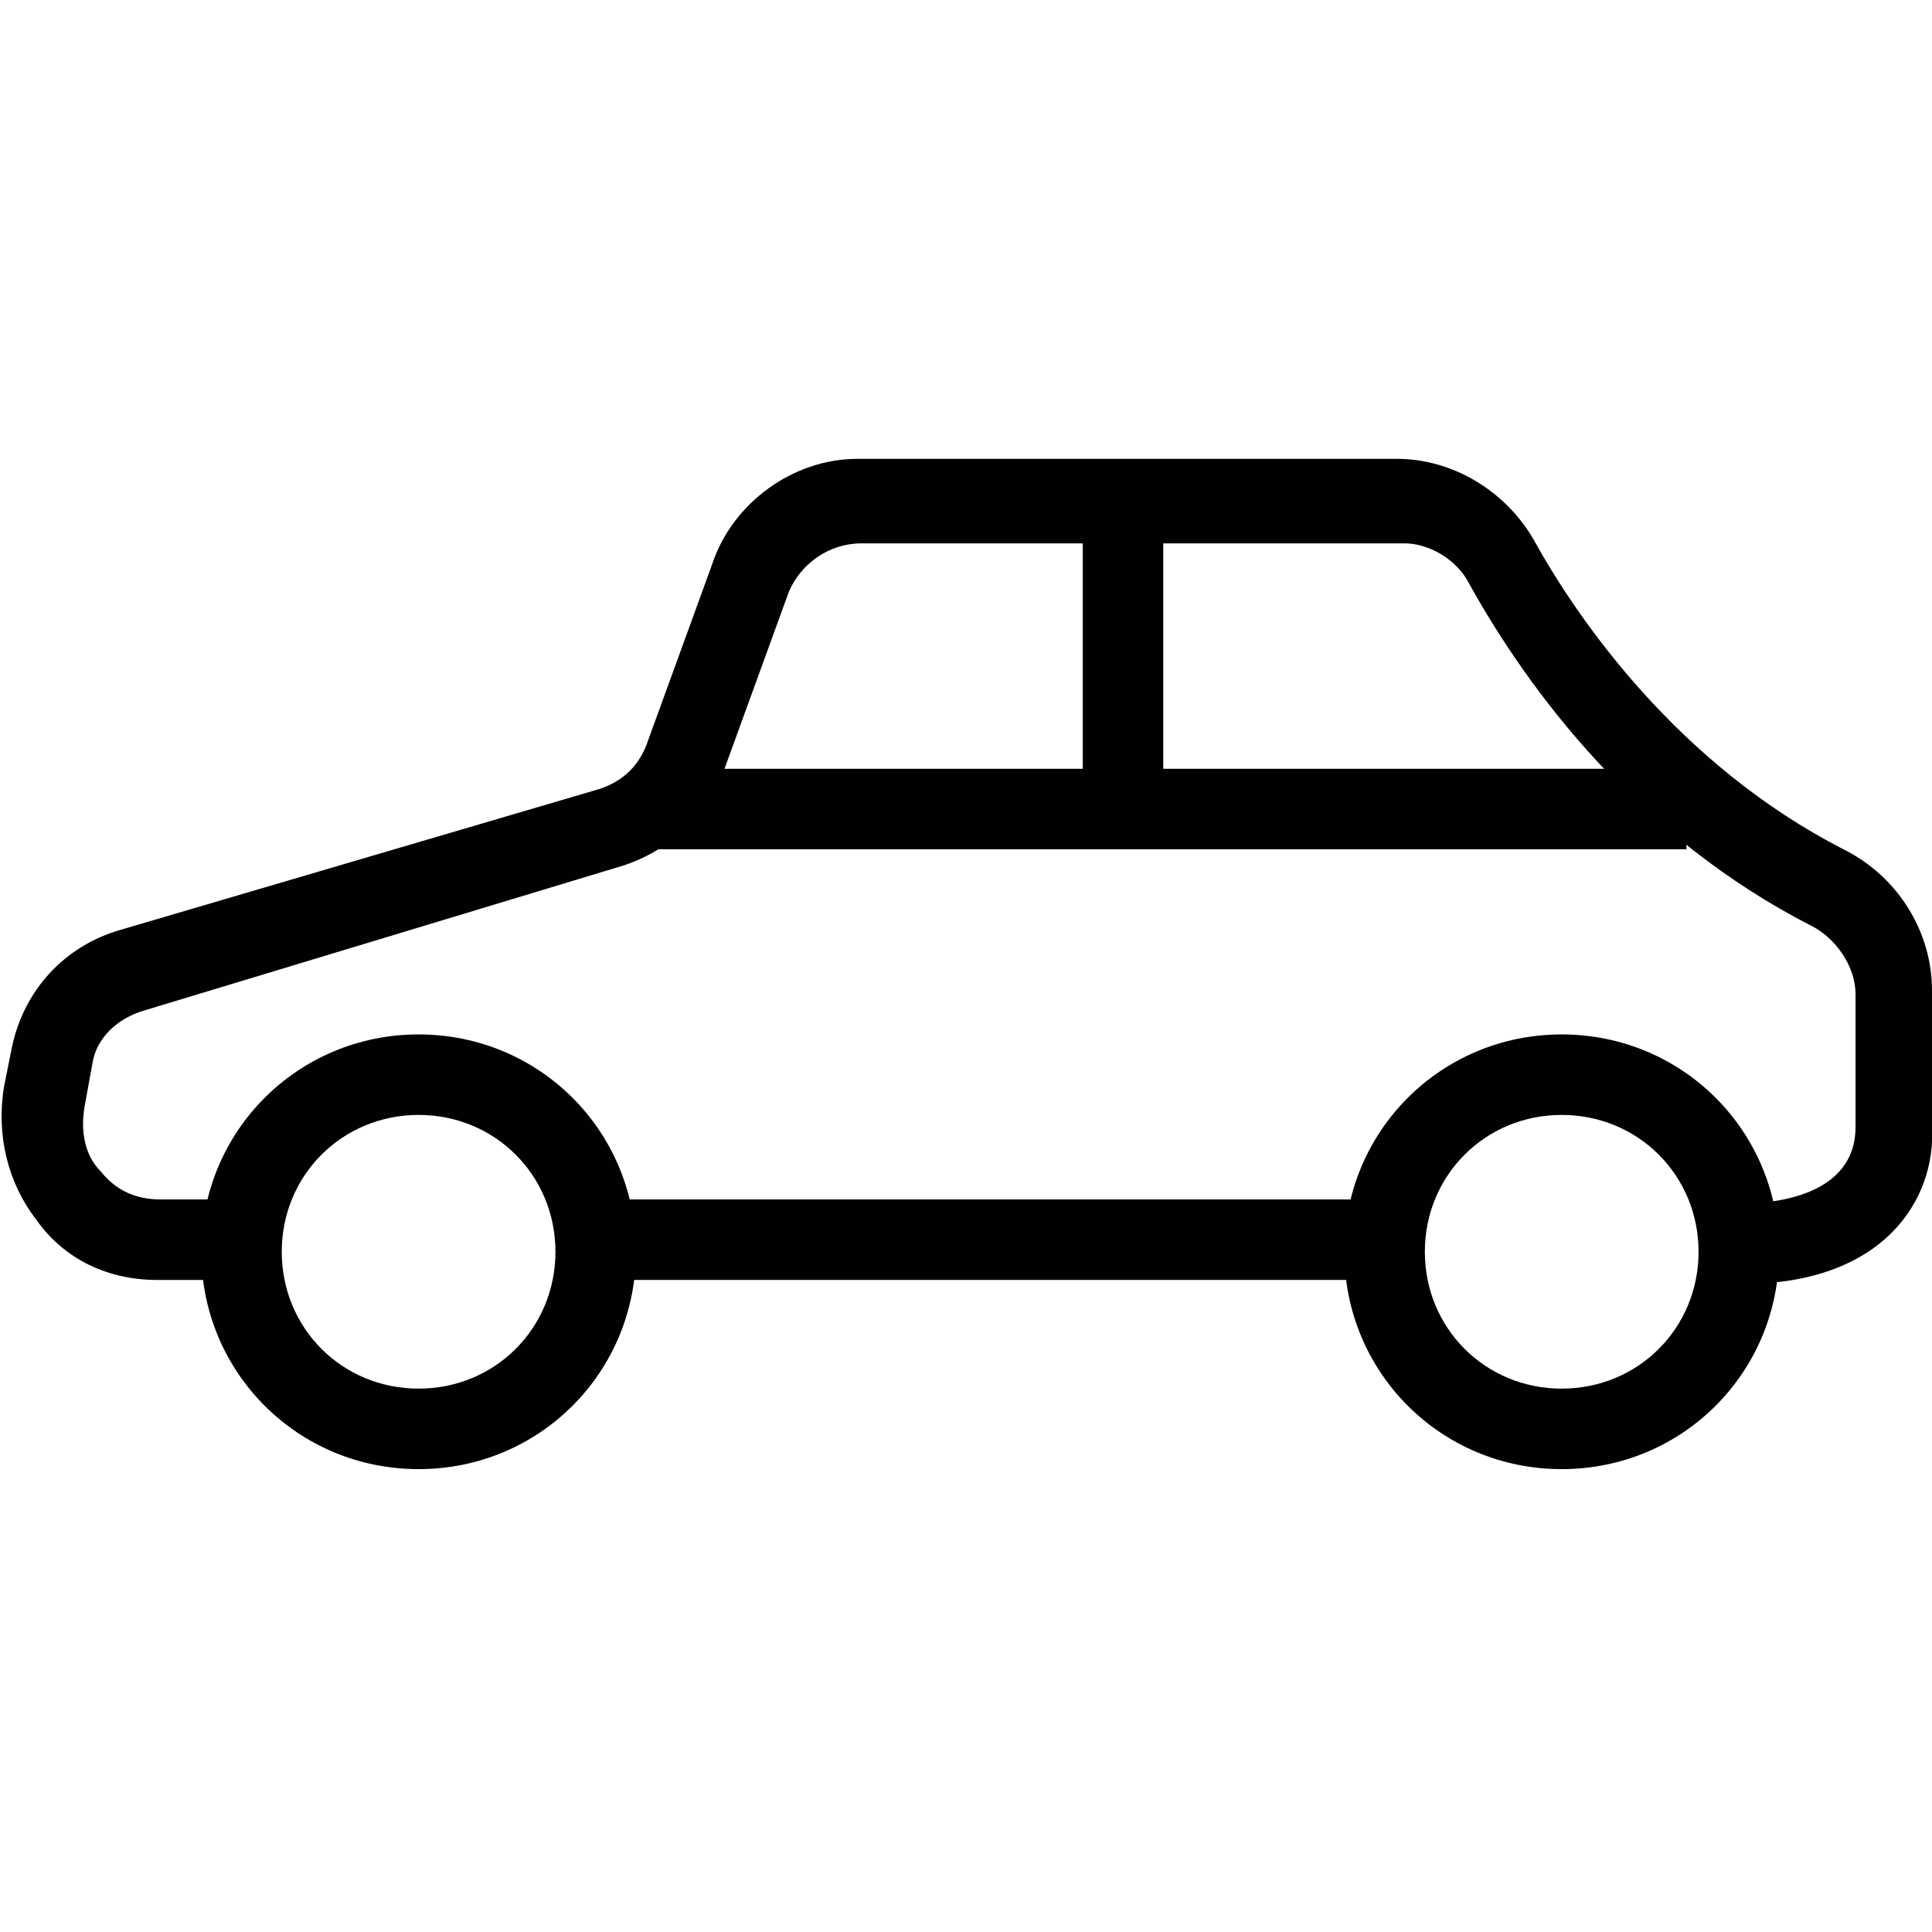 <svg xmlns="http://www.w3.org/2000/svg" viewBox="0 0 48 48"><g fill="#010101"><path d="M14.8 29.8h19.6v2H14.8z"/><path d="M43.3 31.9v-2c.8 0 2.8-.2 2.8-1.9v-3.3c0-.7-.5-1.4-1.1-1.7-4.3-2.2-7-5.8-8.5-8.5-.3-.6-1-1-1.6-1H21.4c-.8 0-1.5.5-1.8 1.2L18 19.1c-.4 1.1-1.3 2-2.5 2.4L3.6 25.1c-.7.2-1.2.7-1.3 1.3l-.2 1.1c-.1.6 0 1.2.4 1.6.4.5.9.7 1.5.7h2v2H3.9c-1.2 0-2.3-.5-3-1.5-.7-.9-1-2.1-.8-3.3l.2-1c.3-1.4 1.3-2.5 2.7-2.9l11.9-3.5c.6-.2 1-.6 1.2-1.2l1.6-4.4c.5-1.5 2-2.6 3.6-2.6h13.4c1.4 0 2.7.8 3.4 2 1.1 2 3.6 5.6 7.7 7.7 1.4.7 2.2 2.1 2.2 3.5V28c.1 1.8-1.2 3.9-4.7 3.9z"/><path d="M10.4 36.5c-3 0-5.4-2.4-5.4-5.4s2.4-5.4 5.4-5.4 5.4 2.4 5.4 5.4-2.4 5.4-5.4 5.4zm0-8.8c-1.9 0-3.4 1.5-3.4 3.4s1.5 3.4 3.4 3.4 3.4-1.5 3.4-3.4-1.5-3.4-3.4-3.4zm28.4 8.8c-3 0-5.4-2.4-5.4-5.4s2.4-5.4 5.4-5.4 5.4 2.4 5.4 5.4-2.4 5.4-5.4 5.4zm0-8.8c-1.9 0-3.4 1.5-3.4 3.4s1.5 3.4 3.4 3.4 3.4-1.5 3.4-3.4-1.5-3.4-3.4-3.4zM16 19.1h25.9v2H16z"/><path d="M26.9 12.8h2v7h-2z"/></g></svg>